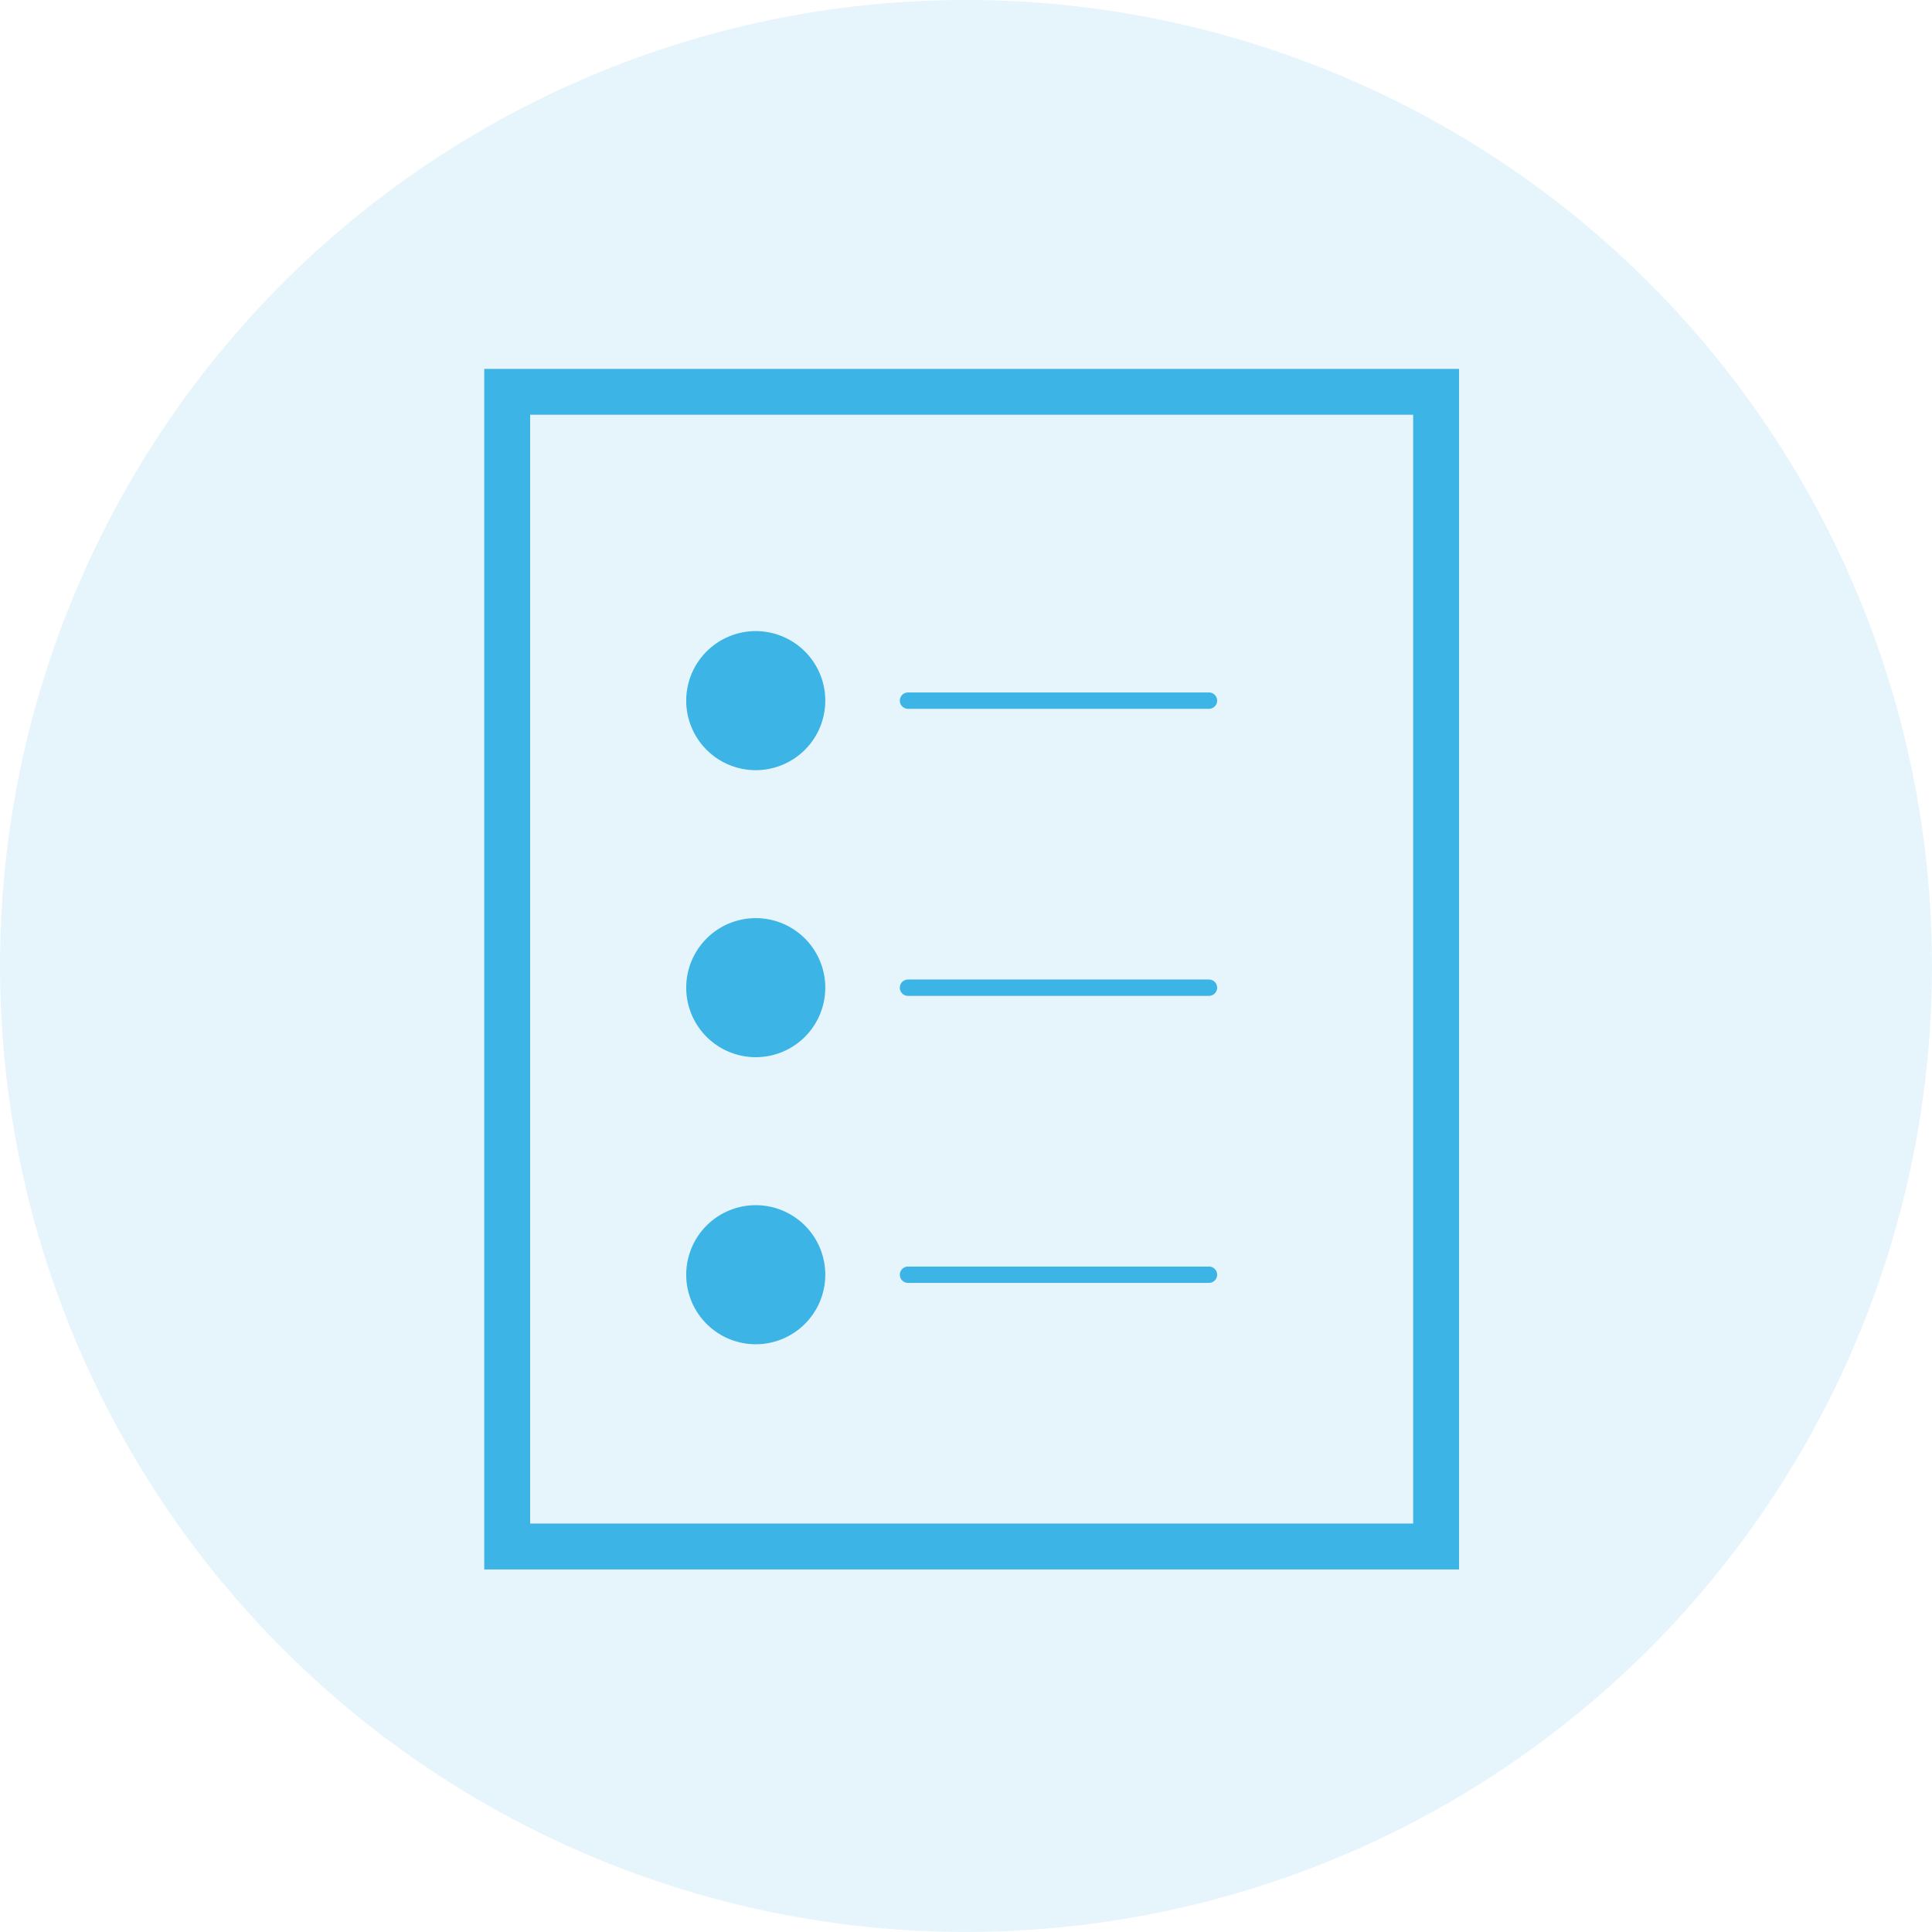 <svg id="Group_17" data-name="Group 17" xmlns="http://www.w3.org/2000/svg" xmlns:xlink="http://www.w3.org/1999/xlink" width="77.441" height="77.441" viewBox="0 0 77.441 77.441">
  <defs>
    <clipPath id="clip-path">
      <rect id="Rectangle_11" data-name="Rectangle 11" width="77.441" height="77.441" fill="none"/>
    </clipPath>
  </defs>
  <g id="Group_16" data-name="Group 16" transform="translate(0 0)" clip-path="url(#clip-path)">
    <path id="Path_33" data-name="Path 33" d="M77.441,38.72A38.72,38.72,0,1,1,38.72,0a38.719,38.719,0,0,1,38.72,38.72" transform="translate(0 -0.001)" fill="#009cdc" opacity="0.1"/>
    <path id="Path_43" data-name="Path 43" d="M0,0H37.234V46.284H0Z" transform="translate(20.33 15.705)" fill="none" stroke="#3cb4e5" stroke-linecap="round" stroke-width="1.839"/>
    <path id="Path_34" data-name="Path 34" d="M20.881,16.865a2.787,2.787,0,1,1-2.787-2.787,2.786,2.786,0,0,1,2.787,2.787" transform="translate(12.199 11.219)" fill="#3cb4e5"/>
    <path id="Path_35" data-name="Path 35" d="M20.881,23.268a2.787,2.787,0,1,1-2.787-2.787,2.786,2.786,0,0,1,2.787,2.787" transform="translate(12.199 16.321)" fill="#3cb4e5"/>
    <path id="Path_36" data-name="Path 36" d="M20.881,29.671a2.787,2.787,0,1,1-2.787-2.787,2.786,2.786,0,0,1,2.787,2.787" transform="translate(12.199 21.424)" fill="#3cb4e5"/>
    <line id="Line_14" data-name="Line 14" x2="12.065" transform="translate(36.395 28.084)" fill="none" stroke="#3cb4e5" stroke-linecap="round" stroke-width="0.655"/>
    <line id="Line_15" data-name="Line 15" x2="12.065" transform="translate(36.395 39.59)" fill="none" stroke="#3cb4e5" stroke-linecap="round" stroke-width="0.655"/>
    <line id="Line_16" data-name="Line 16" x2="12.065" transform="translate(36.395 51.095)" fill="none" stroke="#3cb4e5" stroke-linecap="round" stroke-width="0.655"/>
  </g>
</svg>
